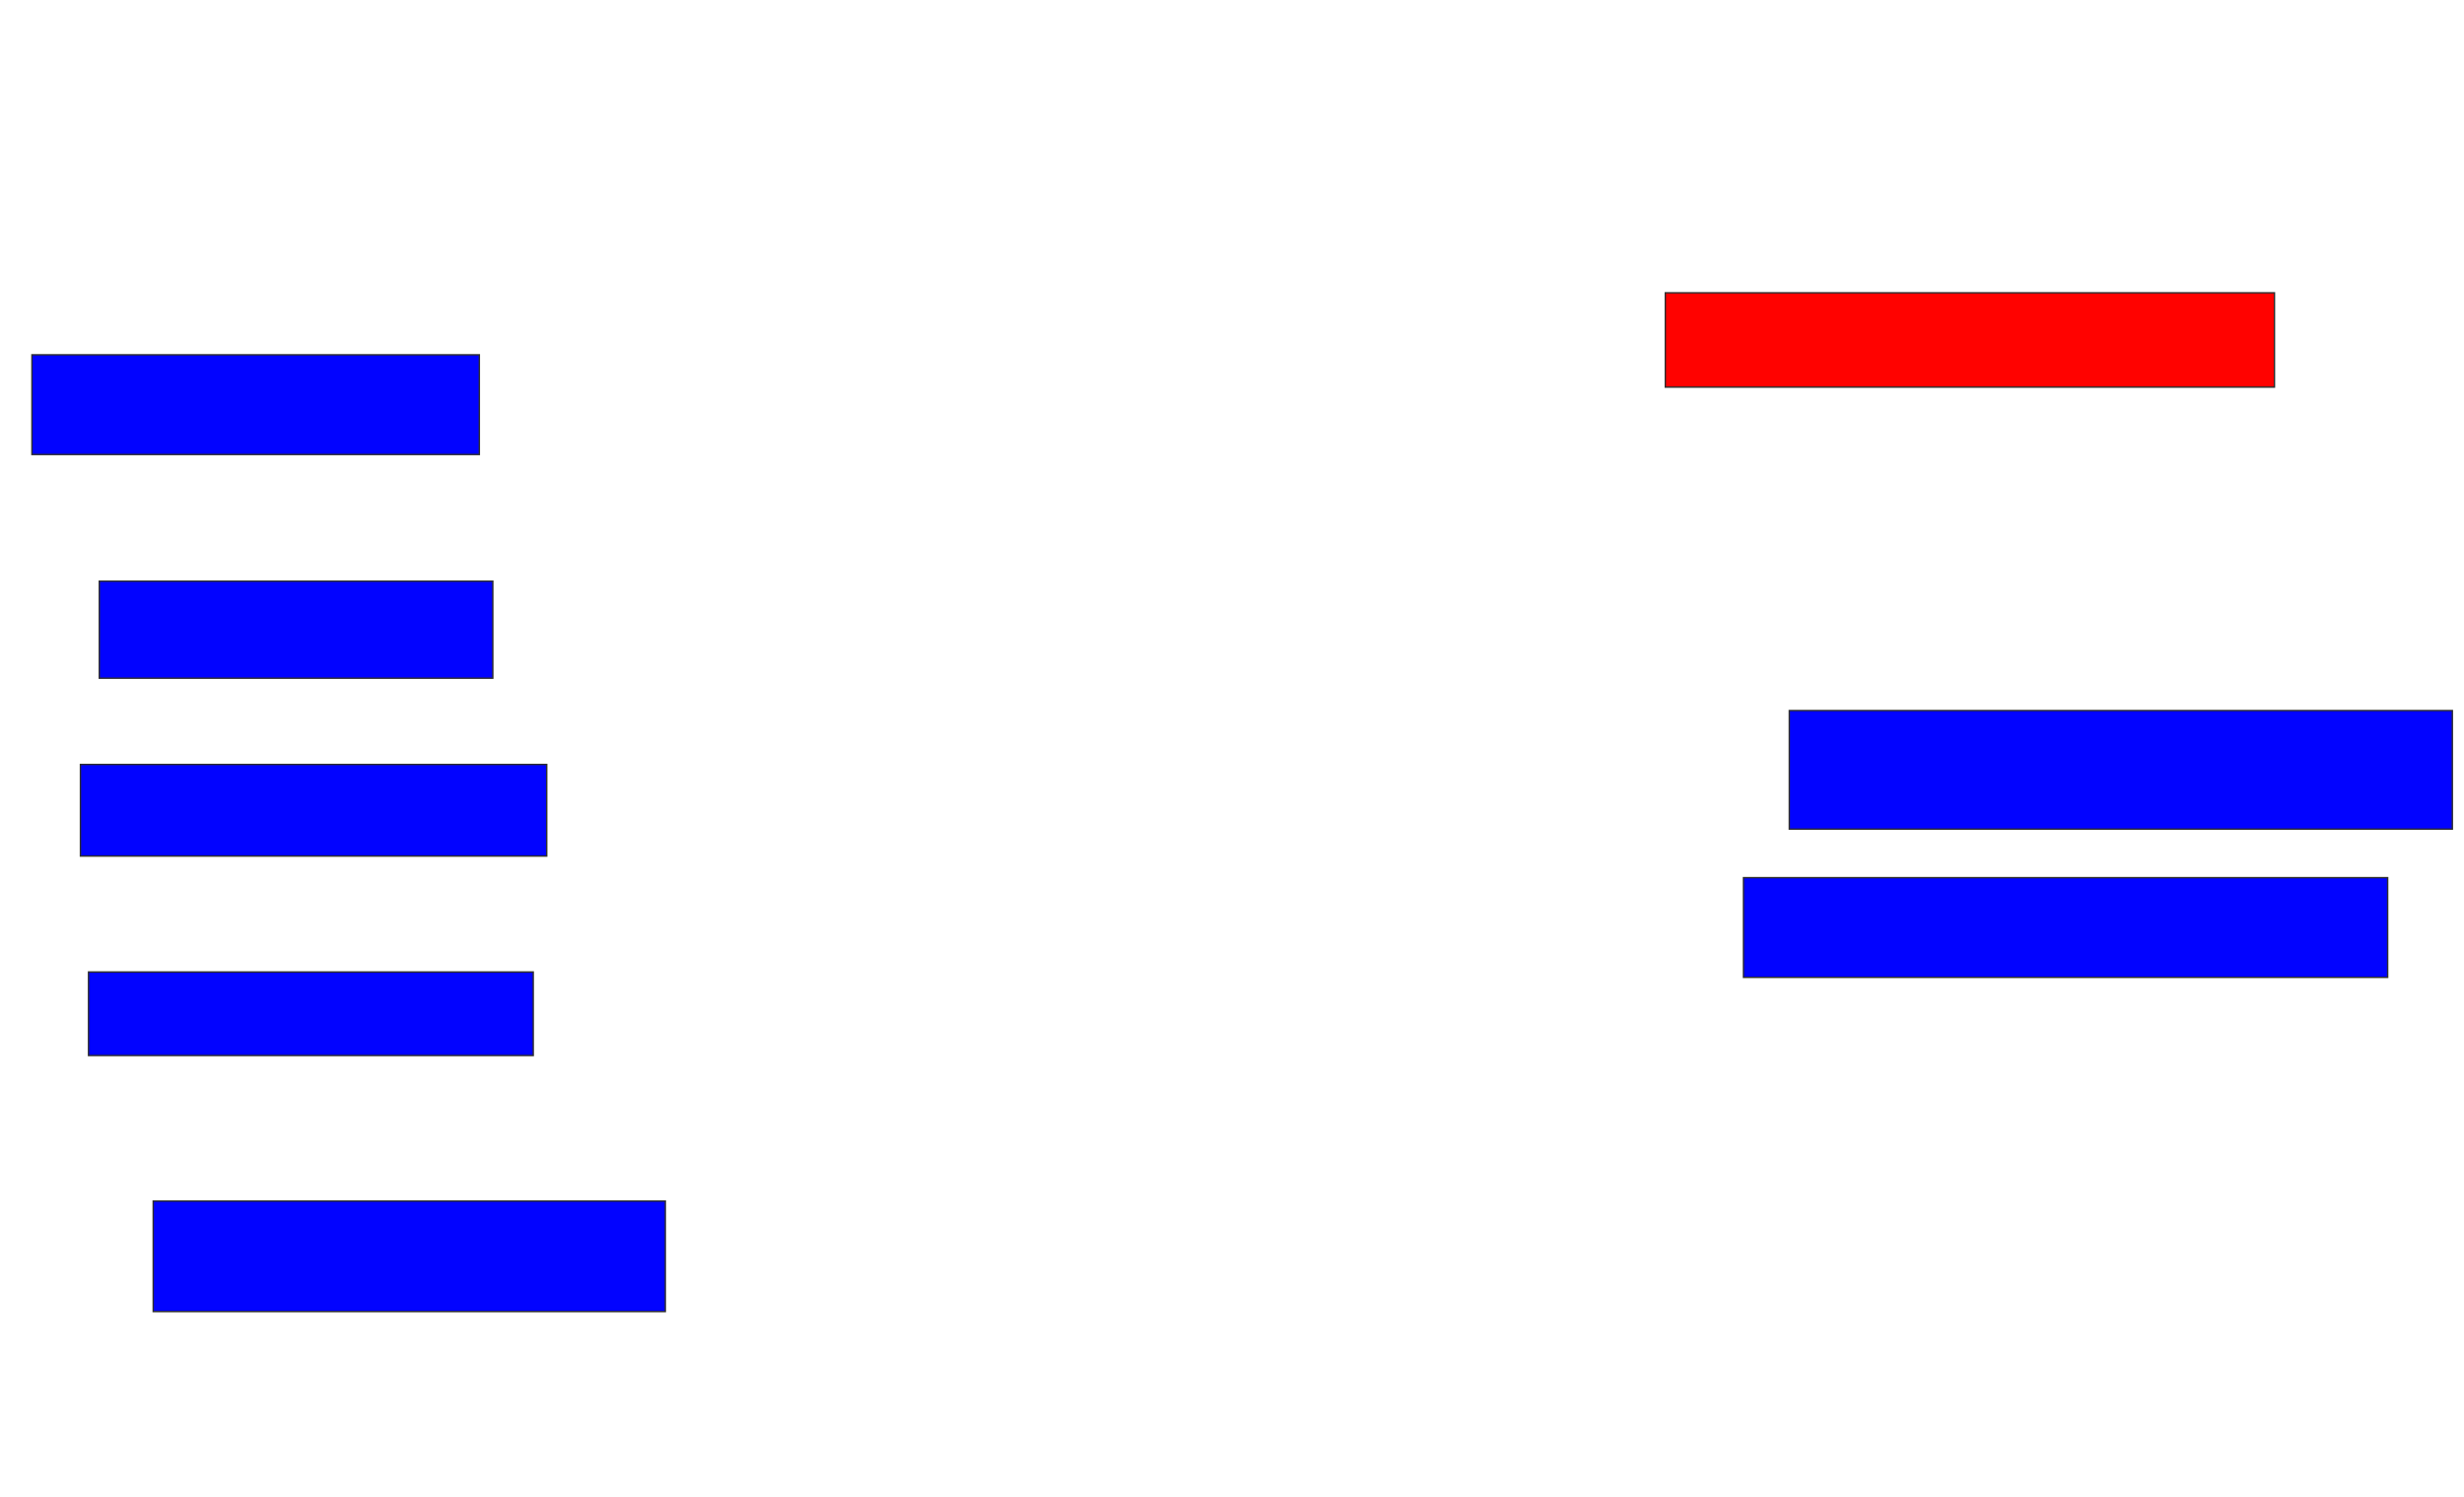 <svg xmlns="http://www.w3.org/2000/svg" width="1758" height="1068">
 <!-- Created with Image Occlusion Enhanced -->
 <g>
  <title>Labels</title>
 </g>
 <g>
  <title>Masks</title>
  <rect id="ed6512d7bd244f07afd25166af28ed56-ao-1" height="67.308" width="434.615" y="208.923" x="1188.154" stroke="#2D2D2D" fill="#ff0200" class="qshape"/>
  <rect id="ed6512d7bd244f07afd25166af28ed56-ao-2" height="84.615" width="473.077" y="507" x="1276.615" stroke="#2D2D2D" fill="#0203ff"/>
  <rect id="ed6512d7bd244f07afd25166af28ed56-ao-3" height="71.154" width="459.615" y="626.231" x="1243.923" stroke="#2D2D2D" fill="#0203ff"/>
  <rect id="ed6512d7bd244f07afd25166af28ed56-ao-4" height="78.846" width="365.385" y="857" x="109.308" stroke="#2D2D2D" fill="#0203ff"/>
  <rect id="ed6512d7bd244f07afd25166af28ed56-ao-5" height="59.615" width="317.308" y="693.539" x="63.154" stroke="#2D2D2D" fill="#0203ff"/>
  <rect id="ed6512d7bd244f07afd25166af28ed56-ao-6" height="65.385" width="332.692" y="545.462" x="57.385" stroke="#2D2D2D" fill="#0203ff"/>
  <rect id="ed6512d7bd244f07afd25166af28ed56-ao-7" height="69.231" width="280.769" y="414.692" x="70.846" stroke="#2D2D2D" fill="#0203ff"/>
  <rect id="ed6512d7bd244f07afd25166af28ed56-ao-8" height="71.154" width="319.231" y="253.154" x="22.769" stroke="#2D2D2D" fill="#0203ff"/>
 </g>
</svg>